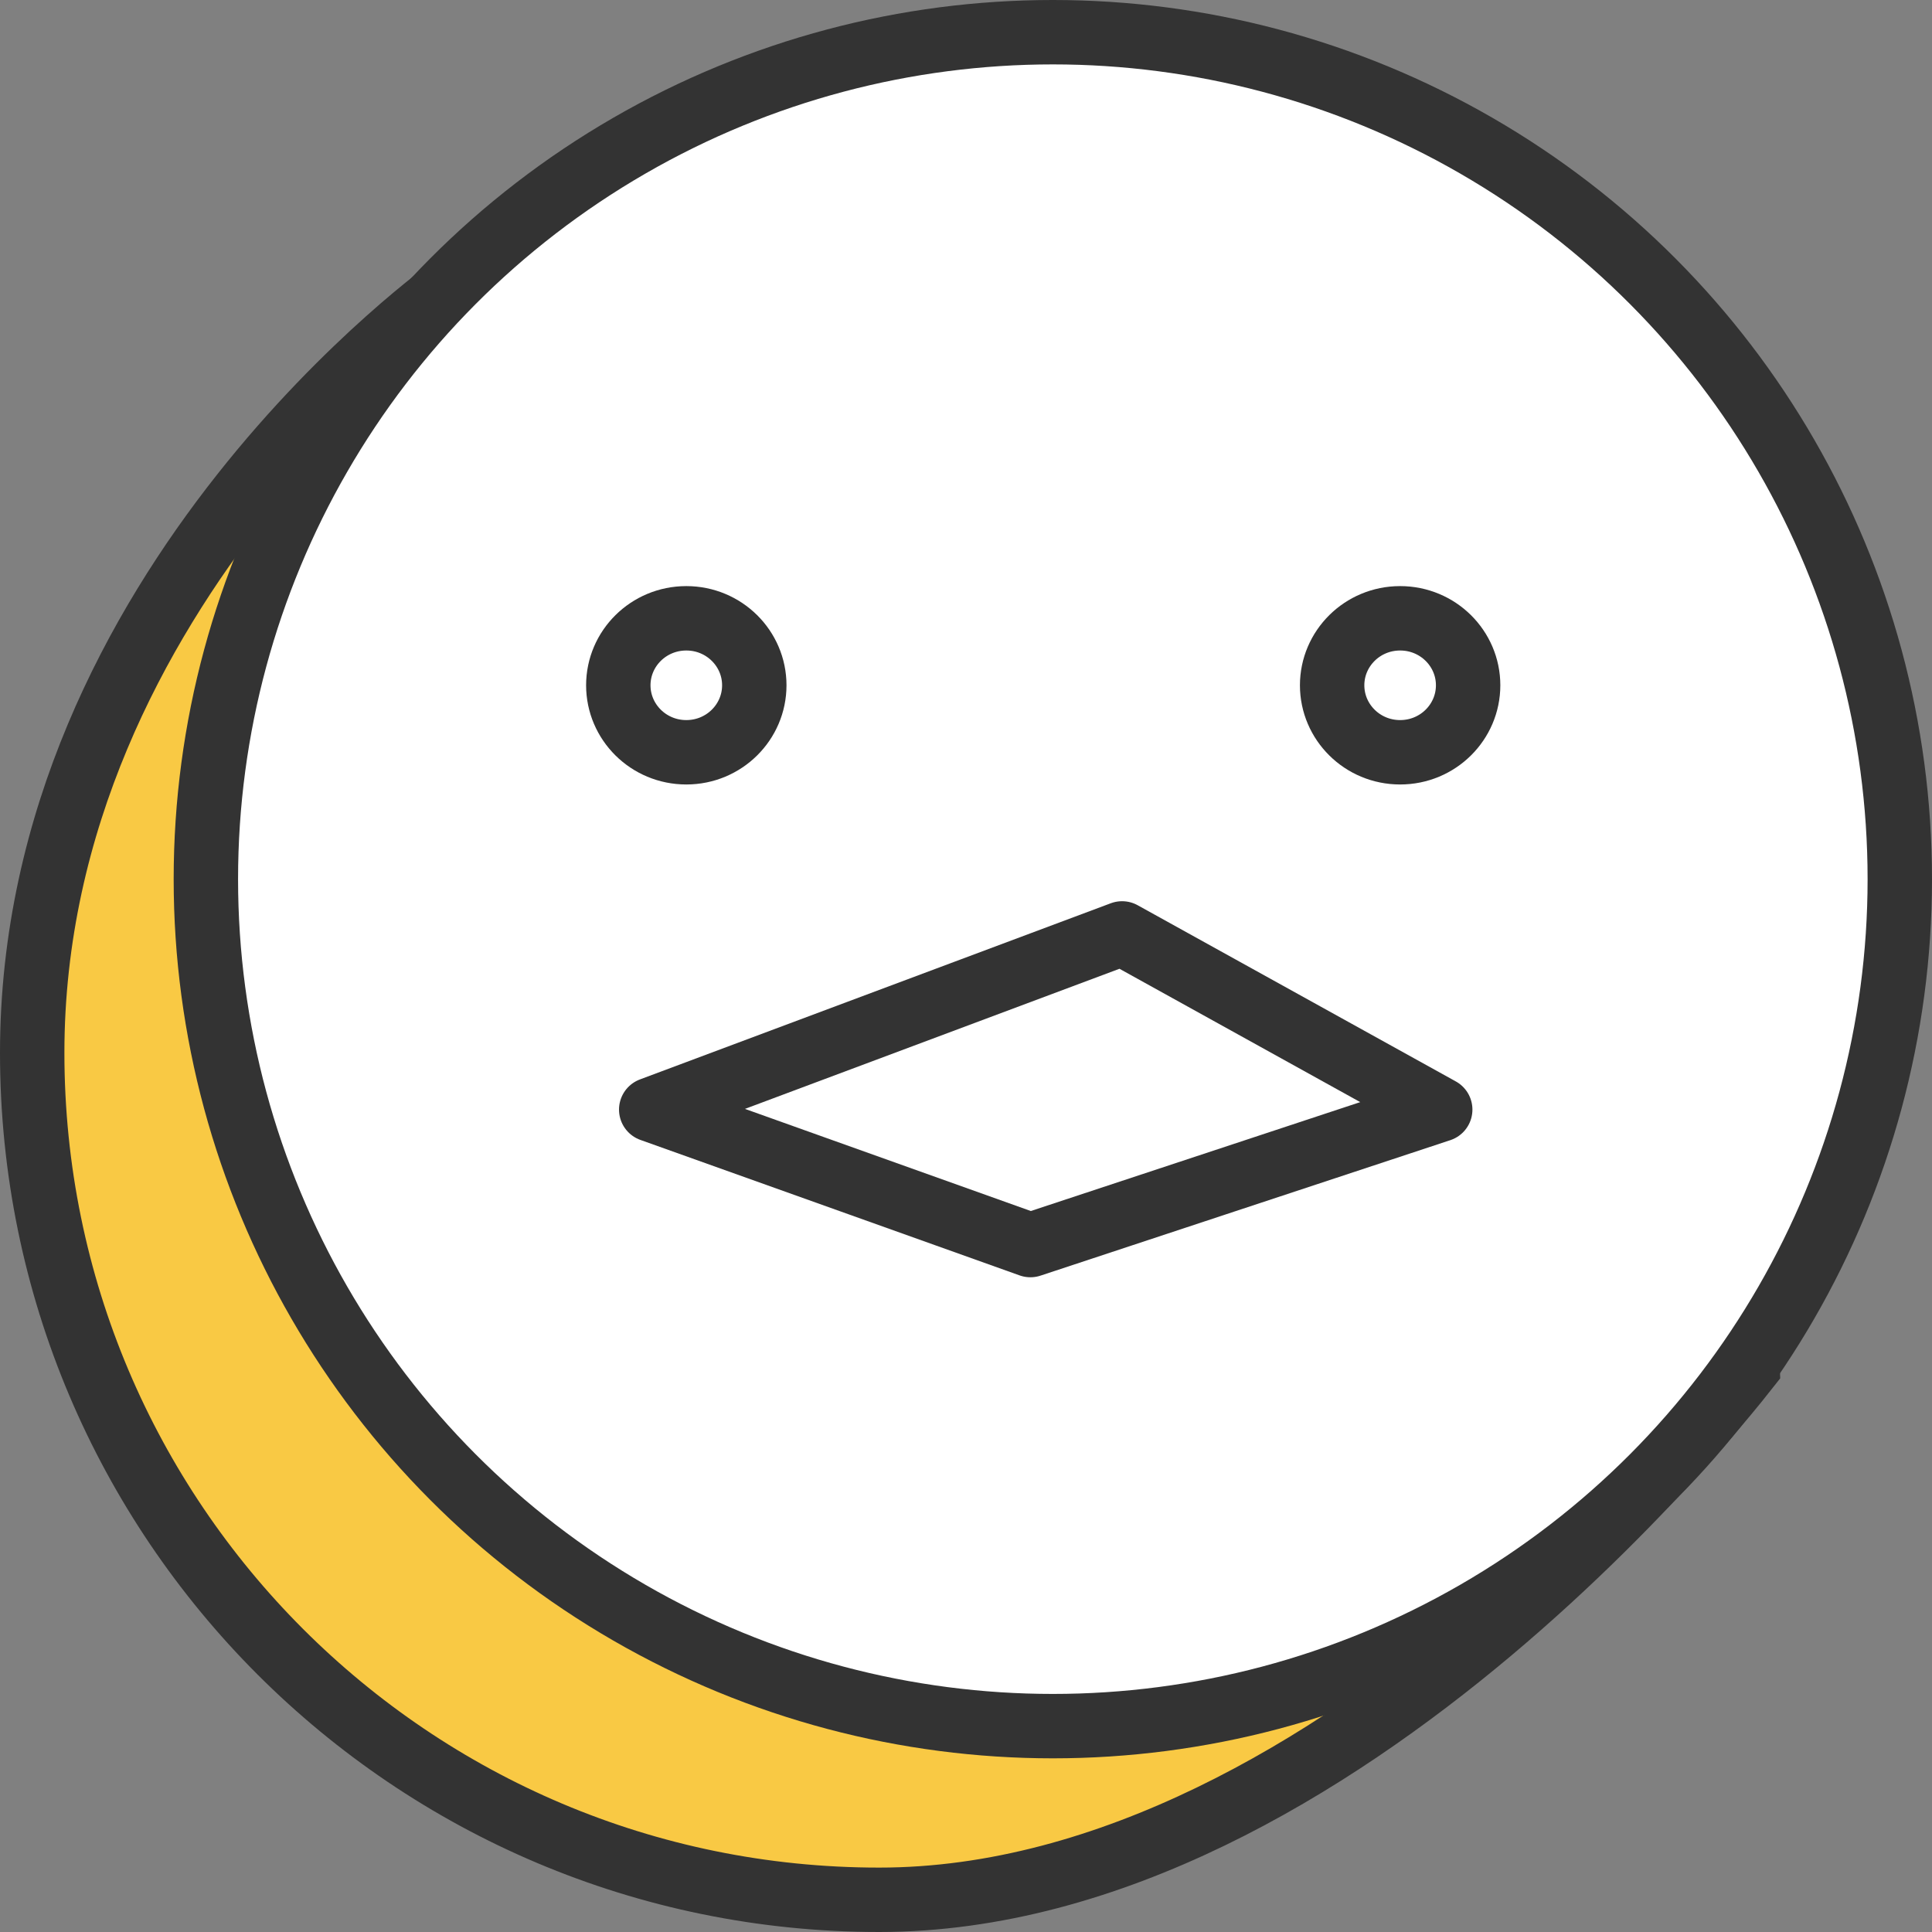 <svg width="90" height="90" viewBox="0 0 90 90" fill="none" xmlns="http://www.w3.org/2000/svg">
<rect x="0" y="0" width="90" height="90" fill="#808080" stroke="none"/>
<path d="M20.283 13.972C20.451 13.84 20.595 13.729 20.713 13.639C25.981 13.742 32.32 15.483 38.949 18.46C45.764 21.52 52.789 25.842 59.123 30.867C65.46 35.895 71.064 41.593 75.072 47.387C78.965 53.014 81.271 58.614 81.414 63.71C81.279 63.882 81.101 64.105 80.882 64.375C80.322 65.064 79.494 66.052 78.428 67.241C76.295 69.621 73.22 72.792 69.455 75.959C61.874 82.335 51.726 88.5 40.955 88.5C19.165 88.5 1.5 70.835 1.5 49.045C1.5 38.194 6.353 29.287 11.289 23.038C13.752 19.92 16.217 17.489 18.064 15.84C18.986 15.016 19.752 14.39 20.283 13.972Z" fill="#F9C944" stroke="#333333" stroke-width="3"/>
<circle cx="49.045" cy="40.955" r="39.455" fill="white" stroke="#333333" stroke-width="3"/>
<path d="M62.056 31.923C62.056 33.633 63.46 35.044 65.223 35.044C66.987 35.044 68.391 33.633 68.391 31.923C68.391 30.214 66.987 28.803 65.223 28.803C63.46 28.803 62.056 30.214 62.056 31.923Z" stroke="#333333" stroke-width="3"/>
<path d="M28.803 31.923C28.803 33.633 30.207 35.044 31.971 35.044C33.734 35.044 35.138 33.633 35.138 31.923C35.138 30.214 33.734 28.803 31.971 28.803C30.207 28.803 28.803 30.214 28.803 31.923Z" stroke="#333333" stroke-width="3"/>
<path d="M52.271 43.482L30.336 51.689L48 58L67.091 51.689L52.271 43.482Z" stroke="#333333" stroke-width="3" stroke-linejoin="round"/>
</svg>
